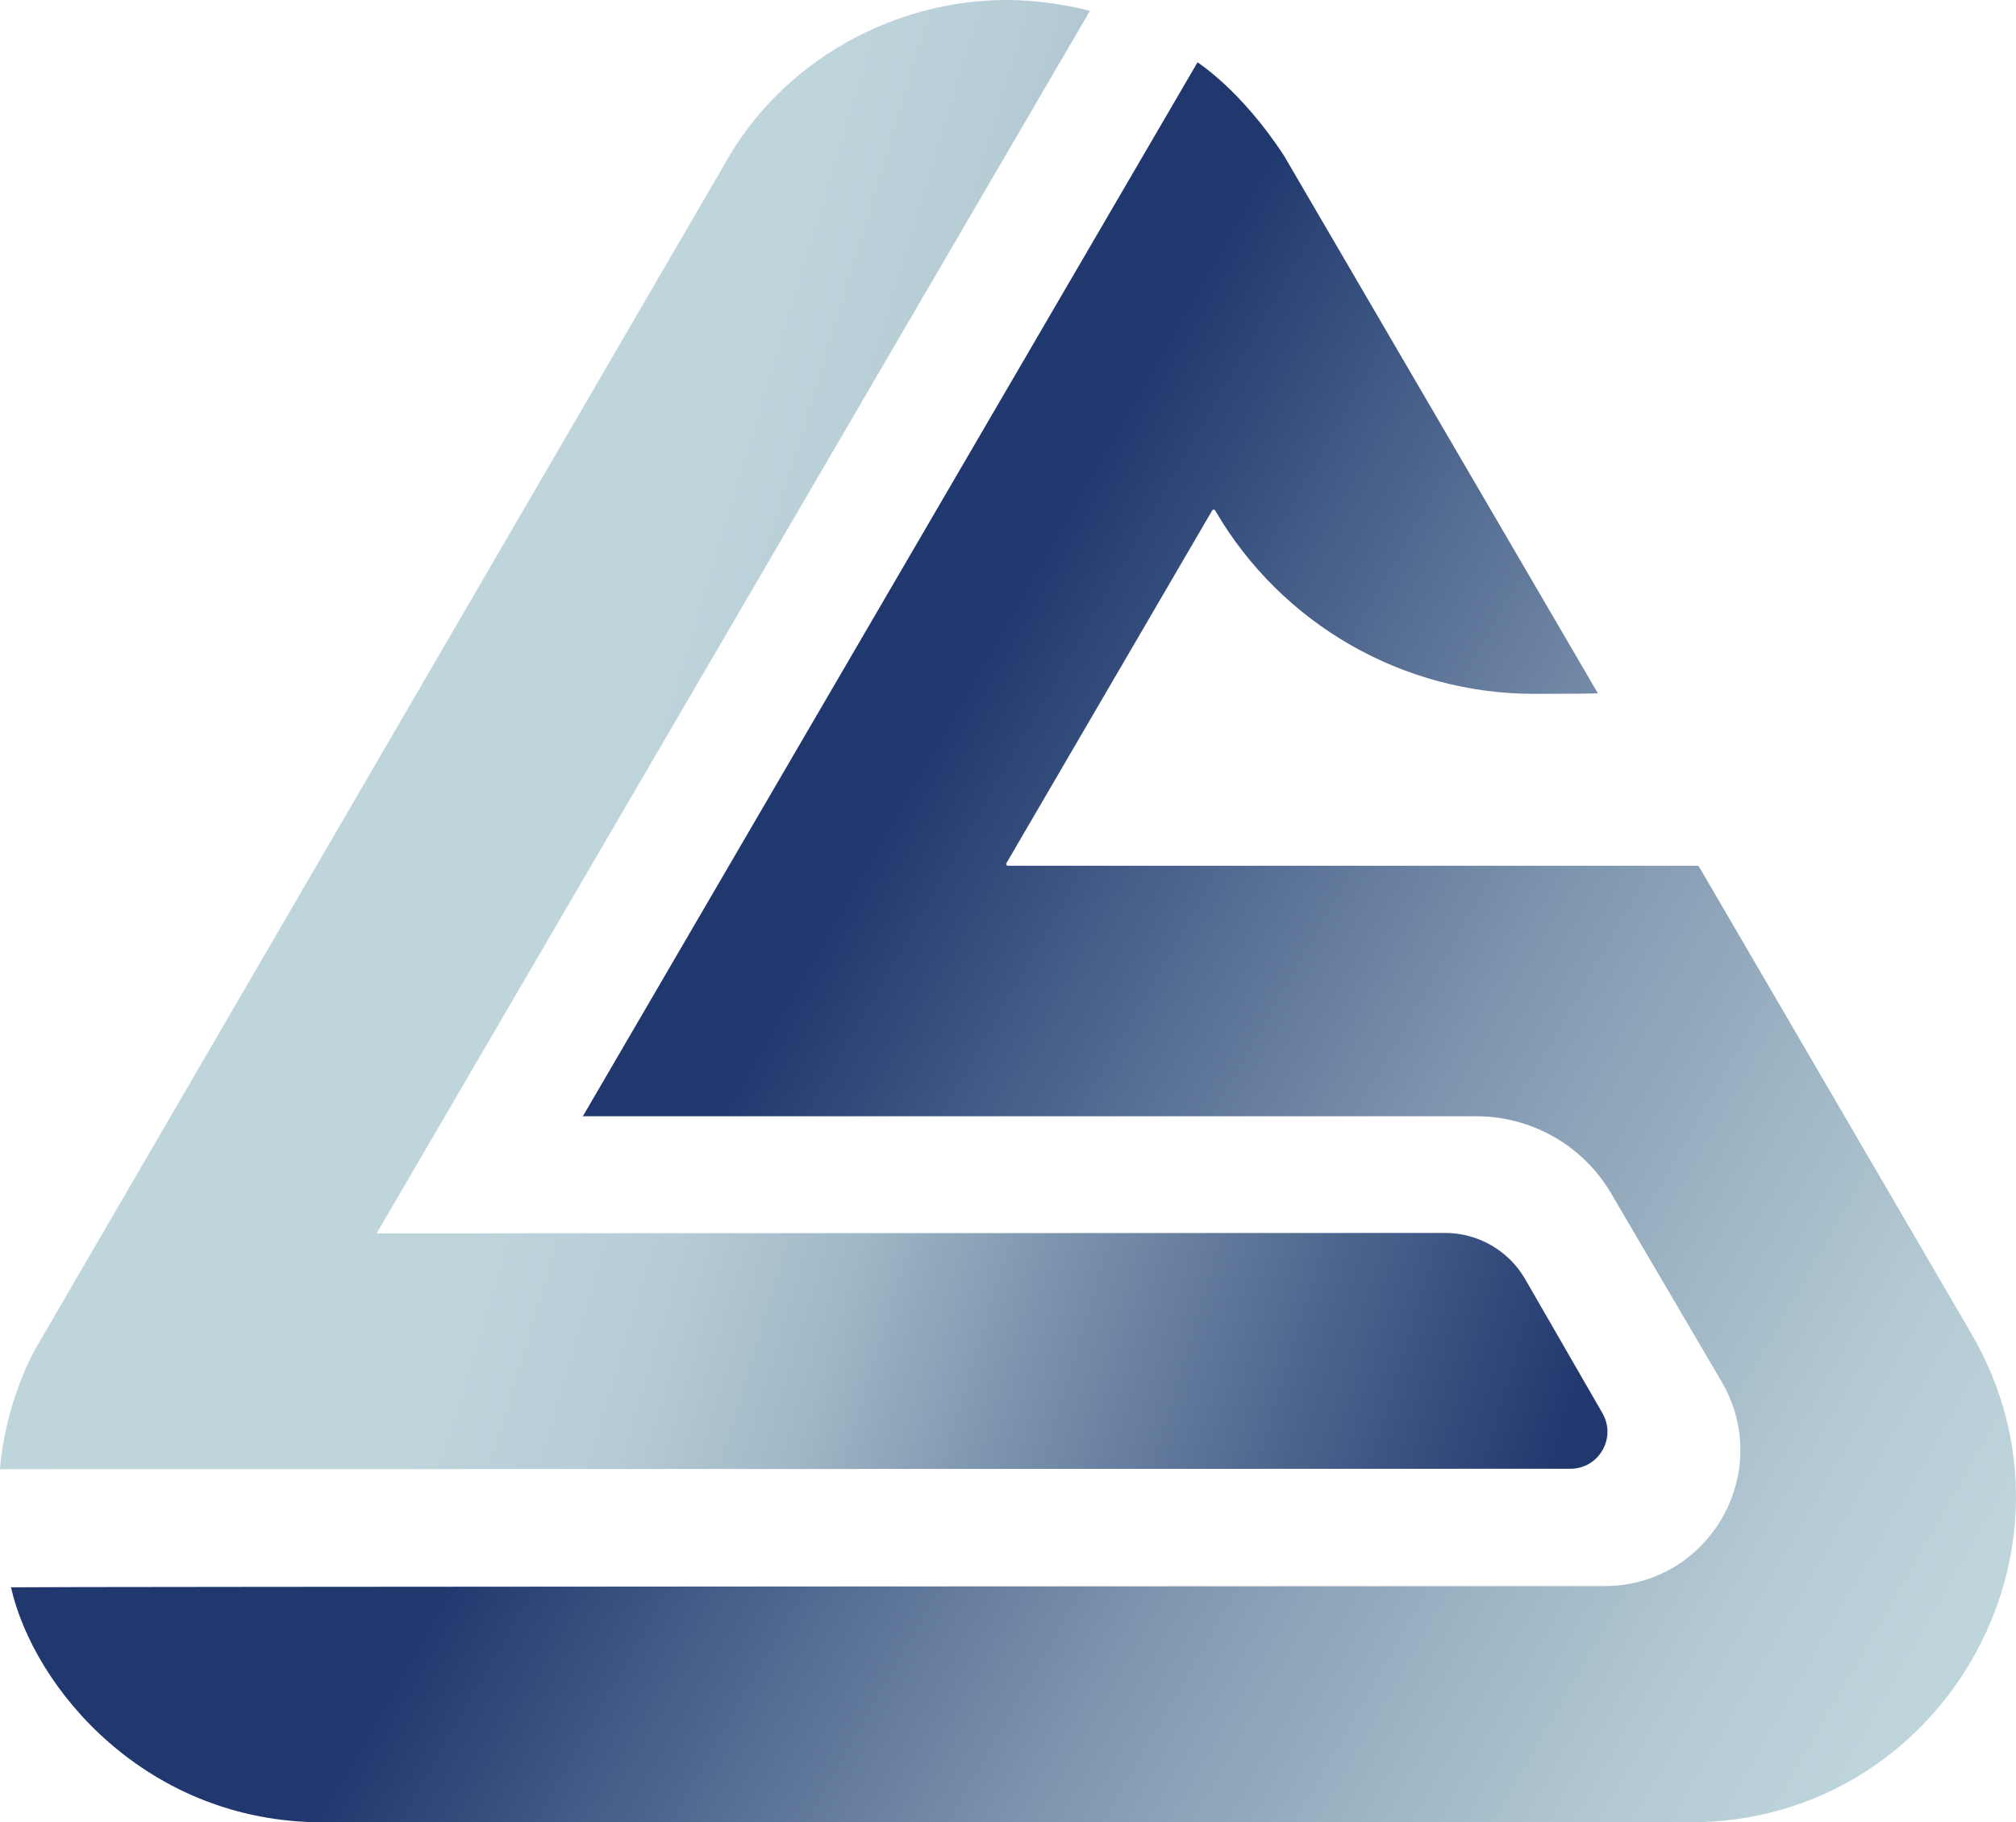 <svg xmlns="http://www.w3.org/2000/svg" xmlns:xlink="http://www.w3.org/1999/xlink" id="Layer_2" data-name="Layer 2" viewBox="0 0 1479.5 1337.73"><defs><style>      .cls-1 {        fill: url(#linear-gradient-2);      }      .cls-2 {        fill: url(#linear-gradient);      }    </style><linearGradient id="linear-gradient" x1="1766.29" y1="1404.14" x2="299.77" y2="561.98" gradientUnits="userSpaceOnUse"><stop offset=".23" stop-color="#bfd5dc"></stop><stop offset=".3" stop-color="#b7cdd6"></stop><stop offset=".4" stop-color="#a1b8c7"></stop><stop offset=".54" stop-color="#7e95af"></stop><stop offset=".68" stop-color="#4e668e"></stop><stop offset=".81" stop-color="#20386e"></stop></linearGradient><linearGradient id="linear-gradient-2" x1="-1360.08" y1="10.51" x2="5115.84" y2="1970.71" gradientUnits="userSpaceOnUse"><stop offset=".28" stop-color="#bfd5dc"></stop><stop offset=".3" stop-color="#b7cdd6"></stop><stop offset=".32" stop-color="#a1b8c7"></stop><stop offset=".34" stop-color="#7e95af"></stop><stop offset=".37" stop-color="#4e668e"></stop><stop offset=".4" stop-color="#20386e"></stop></linearGradient></defs><g id="sharer_icon_light"><g><path class="cls-2" d="M1245.76,635.52h-506.07c-.97,0-1.58-1.05-1.09-1.9l151-258.91c.49-.83,1.69-.83,2.18,0,0,0,.02.04.07.11,48.57,83.41,137.9,134.67,234.42,134.51,26.98-.04,46.51-.17,46.36-.43,0,0-169.7-290.76-230.19-394.39-31.66-48.64-63.62-68.73-63.62-68.73l-451.07,773.63h655.78c40.65,0,78.26,21.54,98.84,56.6l81.01,138.08c39,66.48-8.93,150.18-86,150.2,0,0-1169.41.47-1169.31.9,16.86,74.44,99.5,172.51,228.79,172.51h1003.58c184.21,0,298.99-199.8,206.2-358.93l-199.8-342.65c-.23-.39-.64-.63-1.09-.63Z"></path><path class="cls-1" d="M1060.42,905.05l-784,.31L799.84,8s-28-8-61.34-8c-81.49,0-164.39,43.91-206.79,120.57L26.1,989.96s-22.09,37.97-26.1,88.53l1152.45-.31c20.92,0,34.01-22.65,23.56-40.78l-56.64-98.3c-12.14-21.08-34.62-34.06-58.94-34.05Z"></path></g></g></svg>